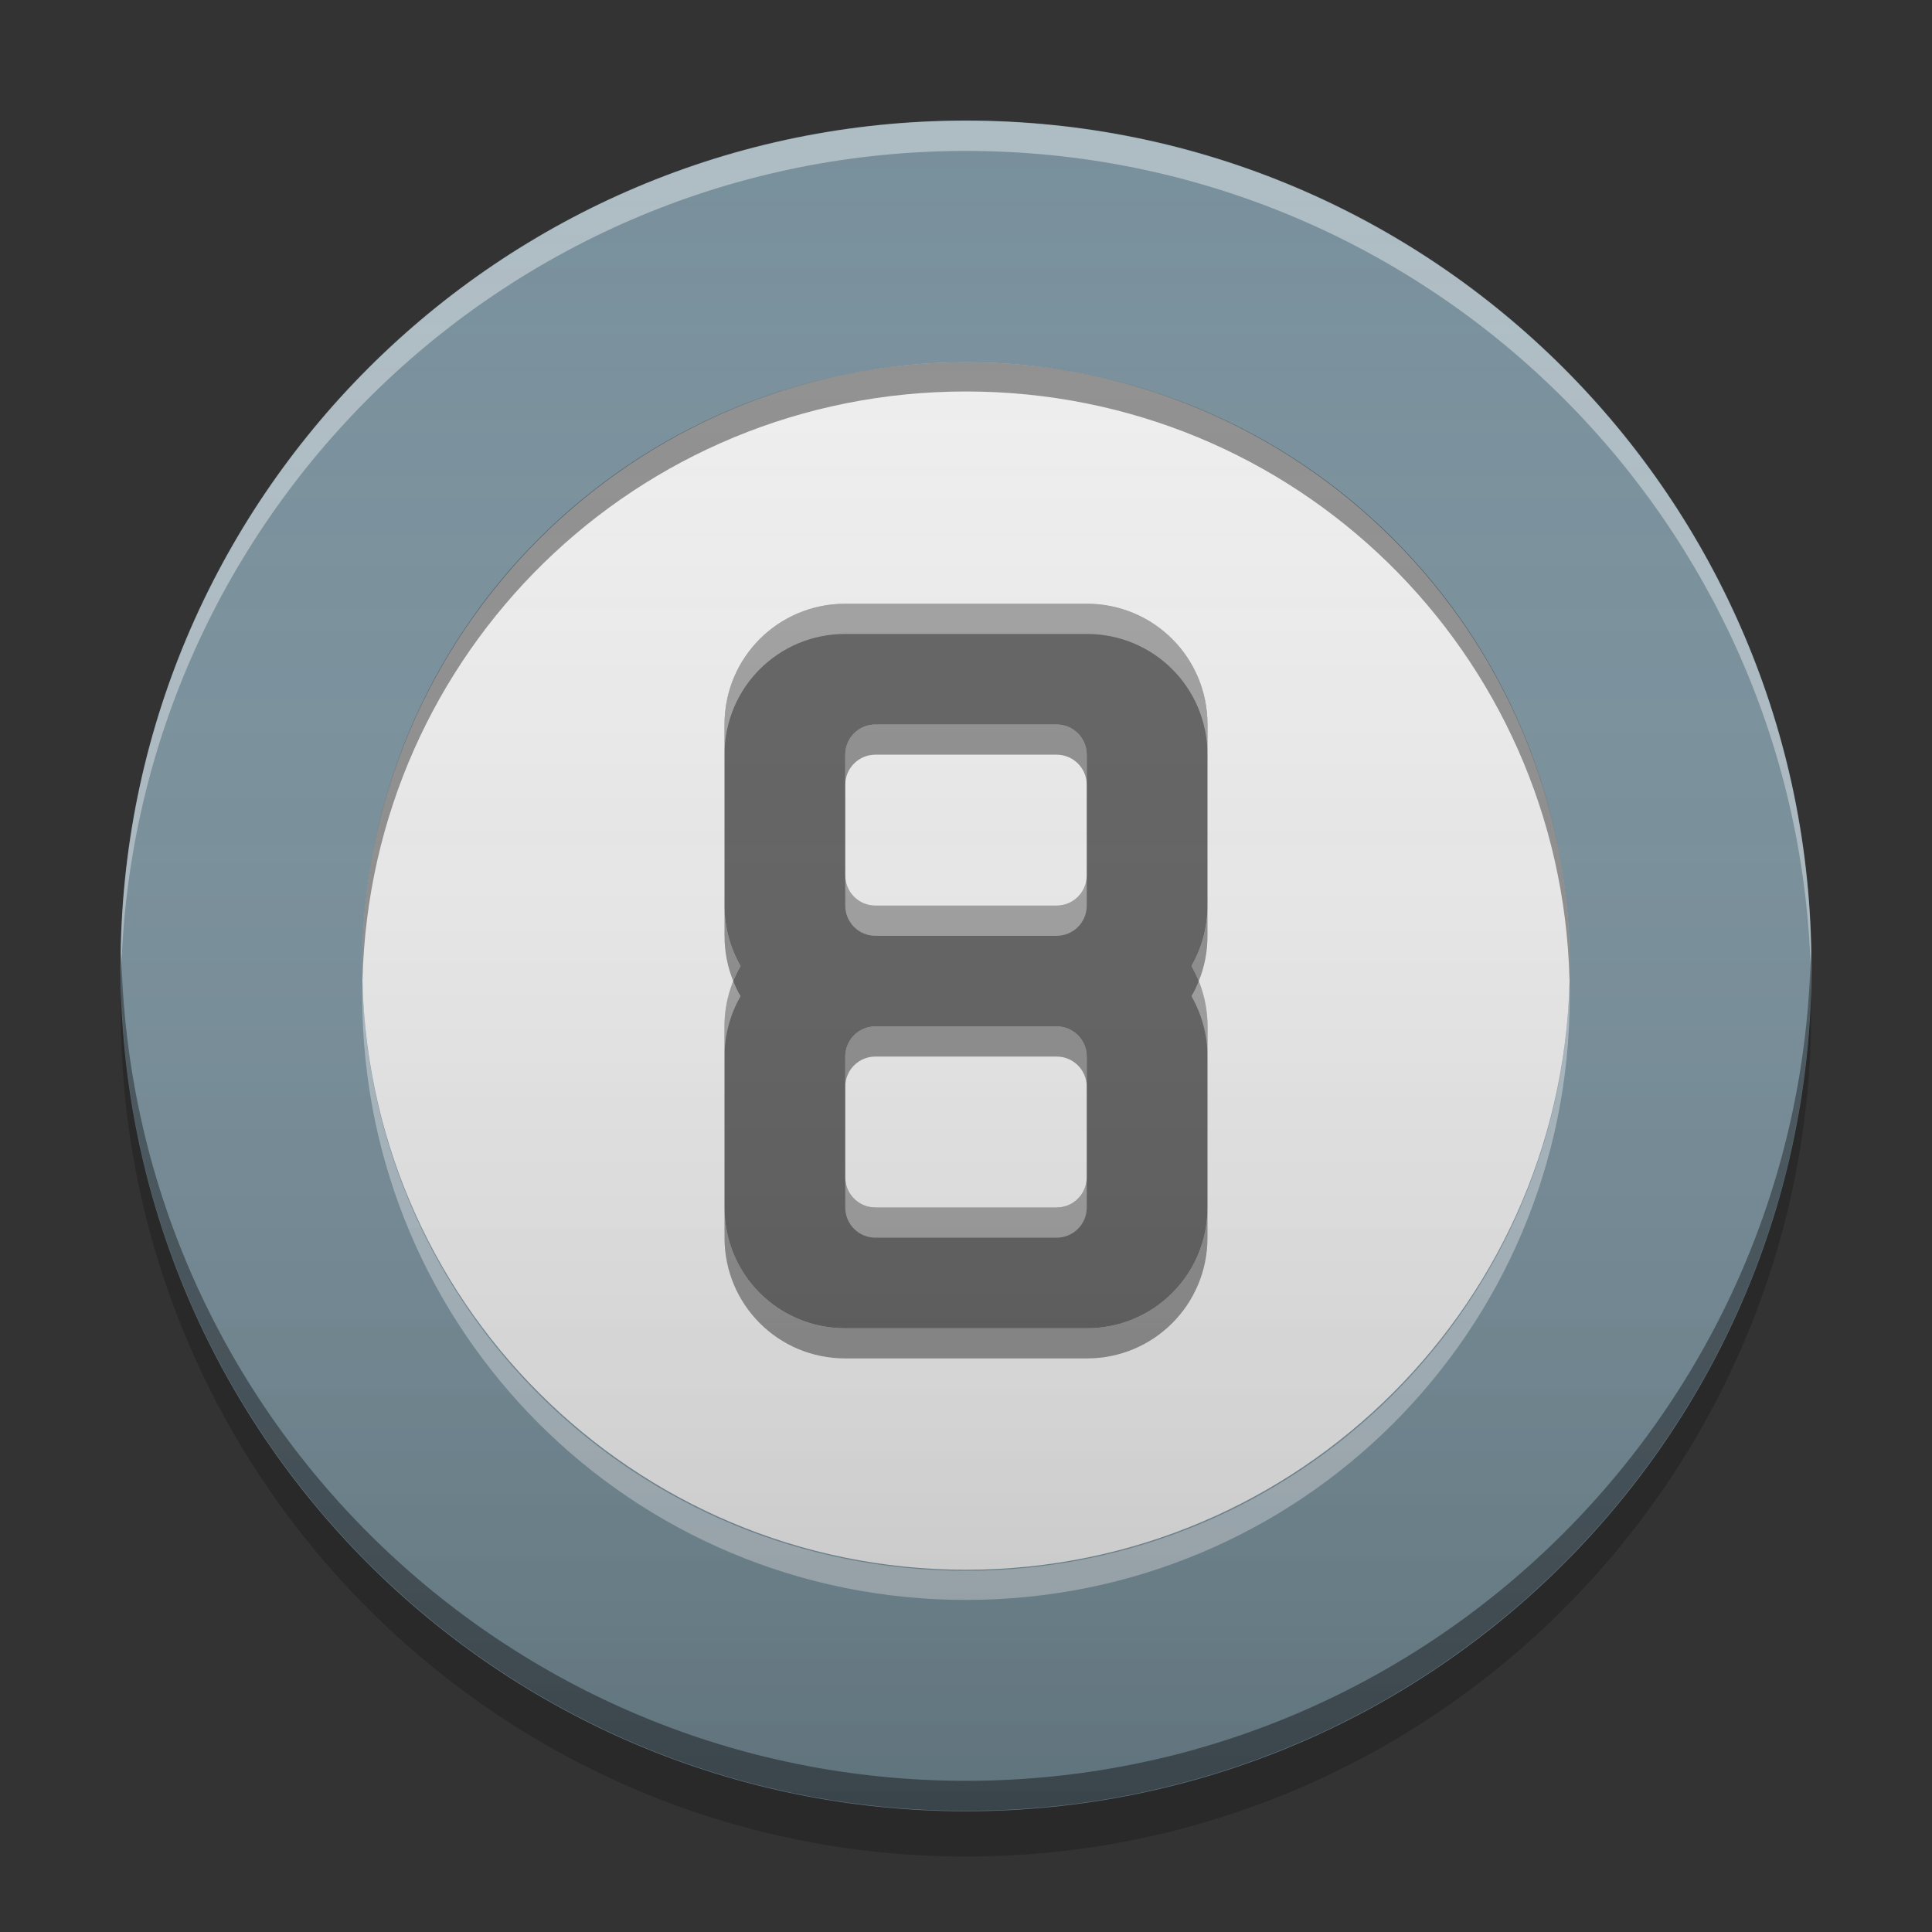 
<svg xmlns="http://www.w3.org/2000/svg" xmlns:xlink="http://www.w3.org/1999/xlink" width="32" height="32" viewBox="0 0 32 32" version="1.1">
<rect x="0" y="0" width="32" height="32" fill="#333333" stroke="none"/>
<defs>
<linearGradient id="linear0" gradientUnits="userSpaceOnUse" x1="8.467" y1="-199.125" x2="8.467" y2="-213.942" gradientTransform="matrix(1.89,0,0,1.89,0,406.299)">
<stop offset="0" style="stop-color:rgb(0%,0%,0%);stop-opacity:0.2;"/>
<stop offset="1" style="stop-color:rgb(100%,100%,100%);stop-opacity:0;"/>
</linearGradient>
</defs>
<g id="surface1">
<path style=" stroke:none;fill-rule:nonzero;fill:rgb(47.059%,56.471%,61.176%);fill-opacity:1;" d="M 16 1.996 C 23.734 1.996 30.004 8.266 30.004 16 C 30.004 23.734 23.734 30 16 30 C 8.266 30 1.996 23.734 1.996 16 C 1.996 8.266 8.266 1.996 16 1.996 Z M 16 1.996 "/>
<path style=" stroke:none;fill-rule:nonzero;fill:rgb(100%,100%,100%);fill-opacity:0.4;" d="M 16 2 C 8.27 2 2 8.27 2 16 C 2 16.082 2.004 16.164 2.004 16.25 C 2.137 8.633 8.352 2.5 16 2.5 C 23.648 2.5 29.863 8.633 29.996 16.25 C 29.996 16.164 30 16.082 30 16 C 30 8.27 23.73 2 16 2 Z M 16 2 "/>
<path style=" stroke:none;fill-rule:nonzero;fill:rgb(0%,0%,0%);fill-opacity:0.4;" d="M 2.008 15.746 C 2.008 15.828 2 15.91 2 15.996 C 2 23.727 8.27 29.992 16 29.992 C 23.73 29.992 30 23.727 30 15.996 C 30 15.91 29.992 15.828 29.992 15.746 C 29.859 23.363 23.648 29.496 16 29.496 C 8.352 29.496 2.141 23.363 2.008 15.746 Z M 2.008 15.746 "/>
<path style=" stroke:none;fill-rule:nonzero;fill:rgb(0%,0%,0%);fill-opacity:0.2;" d="M 2.008 16.375 C 2.004 16.5 2 16.625 2 16.75 C 2 24.48 8.27 30.75 16 30.75 C 23.73 30.75 30 24.48 30 16.75 C 30 16.625 29.996 16.5 29.992 16.375 C 29.793 23.934 23.605 30 16 30 C 8.395 30 2.207 23.934 2.008 16.375 Z M 2.008 16.375 "/>
<path style=" stroke:none;fill-rule:nonzero;fill:rgb(93.333%,93.333%,93.333%);fill-opacity:1;" d="M 16 6 C 21.523 6 26 10.477 26 16 C 26 21.523 21.523 26 16 26 C 10.477 26 6 21.523 6 16 C 6 10.477 10.477 6 16 6 Z M 16 6 "/>
<path style=" stroke:none;fill-rule:nonzero;fill:rgb(0%,0%,0%);fill-opacity:0.4;" d="M 16 6 C 10.461 6 6 10.461 6 16 C 6 16.074 6 16.152 6.004 16.227 C 6.141 10.805 10.547 6.484 16 6.484 C 21.453 6.484 25.859 10.805 25.996 16.227 C 26 16.152 26 16.074 26 16 C 26 10.461 21.539 6 16 6 Z M 16 6 "/>
<path style=" stroke:none;fill-rule:nonzero;fill:rgb(100%,100%,100%);fill-opacity:0.4;" d="M 16 26.5 C 10.461 26.5 6 22.039 6 16.5 C 6 16.426 6 16.348 6.004 16.273 C 6.141 21.695 10.547 26.016 16 26.016 C 21.453 26.016 25.859 21.695 25.996 16.273 C 26 16.348 26 16.426 26 16.5 C 26 22.039 21.539 26.5 16 26.5 Z M 16 26.5 "/>
<path style=" stroke:none;fill-rule:nonzero;fill:rgb(38.039%,38.039%,38.039%);fill-opacity:1;" d="M 14 10 C 12.891 10 12 10.891 12 12 L 12 15 C 12 15.363 12.098 15.707 12.266 16 C 12.098 16.293 12 16.637 12 17 L 12 20 C 12 21.109 12.891 22 14 22 L 18 22 C 19.109 22 20 21.109 20 20 L 20 17 C 20 16.637 19.902 16.293 19.734 16 C 19.902 15.707 20 15.363 20 15 L 20 12 C 20 10.891 19.109 10 18 10 Z M 14.5 12 L 17.5 12 C 17.777 12 18 12.223 18 12.5 L 18 14.5 C 18 14.777 17.777 15 17.5 15 L 14.5 15 C 14.223 15 14 14.777 14 14.5 L 14 12.5 C 14 12.223 14.223 12 14.5 12 Z M 14.5 17 L 17.5 17 C 17.777 17 18 17.223 18 17.5 L 18 19.5 C 18 19.777 17.777 20 17.5 20 L 14.5 20 C 14.223 20 14 19.777 14 19.5 L 14 17.5 C 14 17.223 14.223 17 14.5 17 Z M 14.5 17 "/>
<path style=" stroke:none;fill-rule:nonzero;fill:rgb(100%,100%,100%);fill-opacity:0.4;" d="M 14 10 C 12.891 10 12 10.891 12 12 L 12 12.5 C 12 11.391 12.891 10.5 14 10.5 L 18 10.5 C 19.109 10.5 20 11.391 20 12.5 L 20 12 C 20 10.891 19.109 10 18 10 Z M 14 14.5 L 14 15 C 14 15.277 14.223 15.5 14.5 15.5 L 17.5 15.5 C 17.777 15.5 18 15.277 18 15 L 18 14.5 C 18 14.777 17.777 15 17.5 15 L 14.5 15 C 14.223 15 14 14.777 14 14.5 Z M 12.145 16.25 C 12.051 16.48 12 16.734 12 17 L 12 17.5 C 12 17.137 12.098 16.793 12.266 16.5 C 12.219 16.422 12.18 16.336 12.145 16.25 Z M 19.855 16.25 C 19.82 16.336 19.781 16.422 19.734 16.5 C 19.902 16.793 20 17.137 20 17.5 L 20 17 C 20 16.734 19.949 16.48 19.855 16.25 Z M 14 19.5 L 14 20 C 14 20.277 14.223 20.5 14.5 20.5 L 17.5 20.5 C 17.777 20.5 18 20.277 18 20 L 18 19.5 C 18 19.777 17.777 20 17.5 20 L 14.5 20 C 14.223 20 14 19.777 14 19.5 Z M 14 19.5 "/>
<path style=" stroke:none;fill-rule:nonzero;fill:rgb(0.392%,0.392%,0.392%);fill-opacity:0.4;" d="M 14 22.5 C 12.891 22.5 12 21.609 12 20.5 L 12 20 C 12 21.109 12.891 22 14 22 L 18 22 C 19.109 22 20 21.109 20 20 L 20 20.5 C 20 21.609 19.109 22.5 18 22.5 Z M 14 18 L 14 17.5 C 14 17.223 14.223 17 14.5 17 L 17.5 17 C 17.777 17 18 17.223 18 17.5 L 18 18 C 18 17.723 17.777 17.5 17.5 17.5 L 14.5 17.5 C 14.223 17.5 14 17.723 14 18 Z M 12.145 16.25 C 12.051 16.02 12 15.766 12 15.5 L 12 15 C 12 15.363 12.098 15.707 12.266 16 C 12.219 16.078 12.18 16.164 12.145 16.25 Z M 19.855 16.25 C 19.82 16.164 19.781 16.078 19.734 16 C 19.902 15.707 20 15.363 20 15 L 20 15.5 C 20 15.766 19.949 16.02 19.855 16.25 Z M 14 13 L 14 12.5 C 14 12.223 14.223 12 14.5 12 L 17.5 12 C 17.777 12 18 12.223 18 12.5 L 18 13 C 18 12.723 17.777 12.5 17.5 12.5 L 14.5 12.5 C 14.223 12.5 14 12.723 14 13 Z M 14 13 "/>
<path style=" stroke:none;fill-rule:nonzero;fill:url(#linear0);" d="M 16 2 C 23.73 2 30 8.27 30 16 C 30 23.73 23.73 30 16 30 C 8.27 30 2 23.73 2 16 C 2 8.27 8.27 2 16 2 Z M 16 2 "/>
</g>
</svg>
